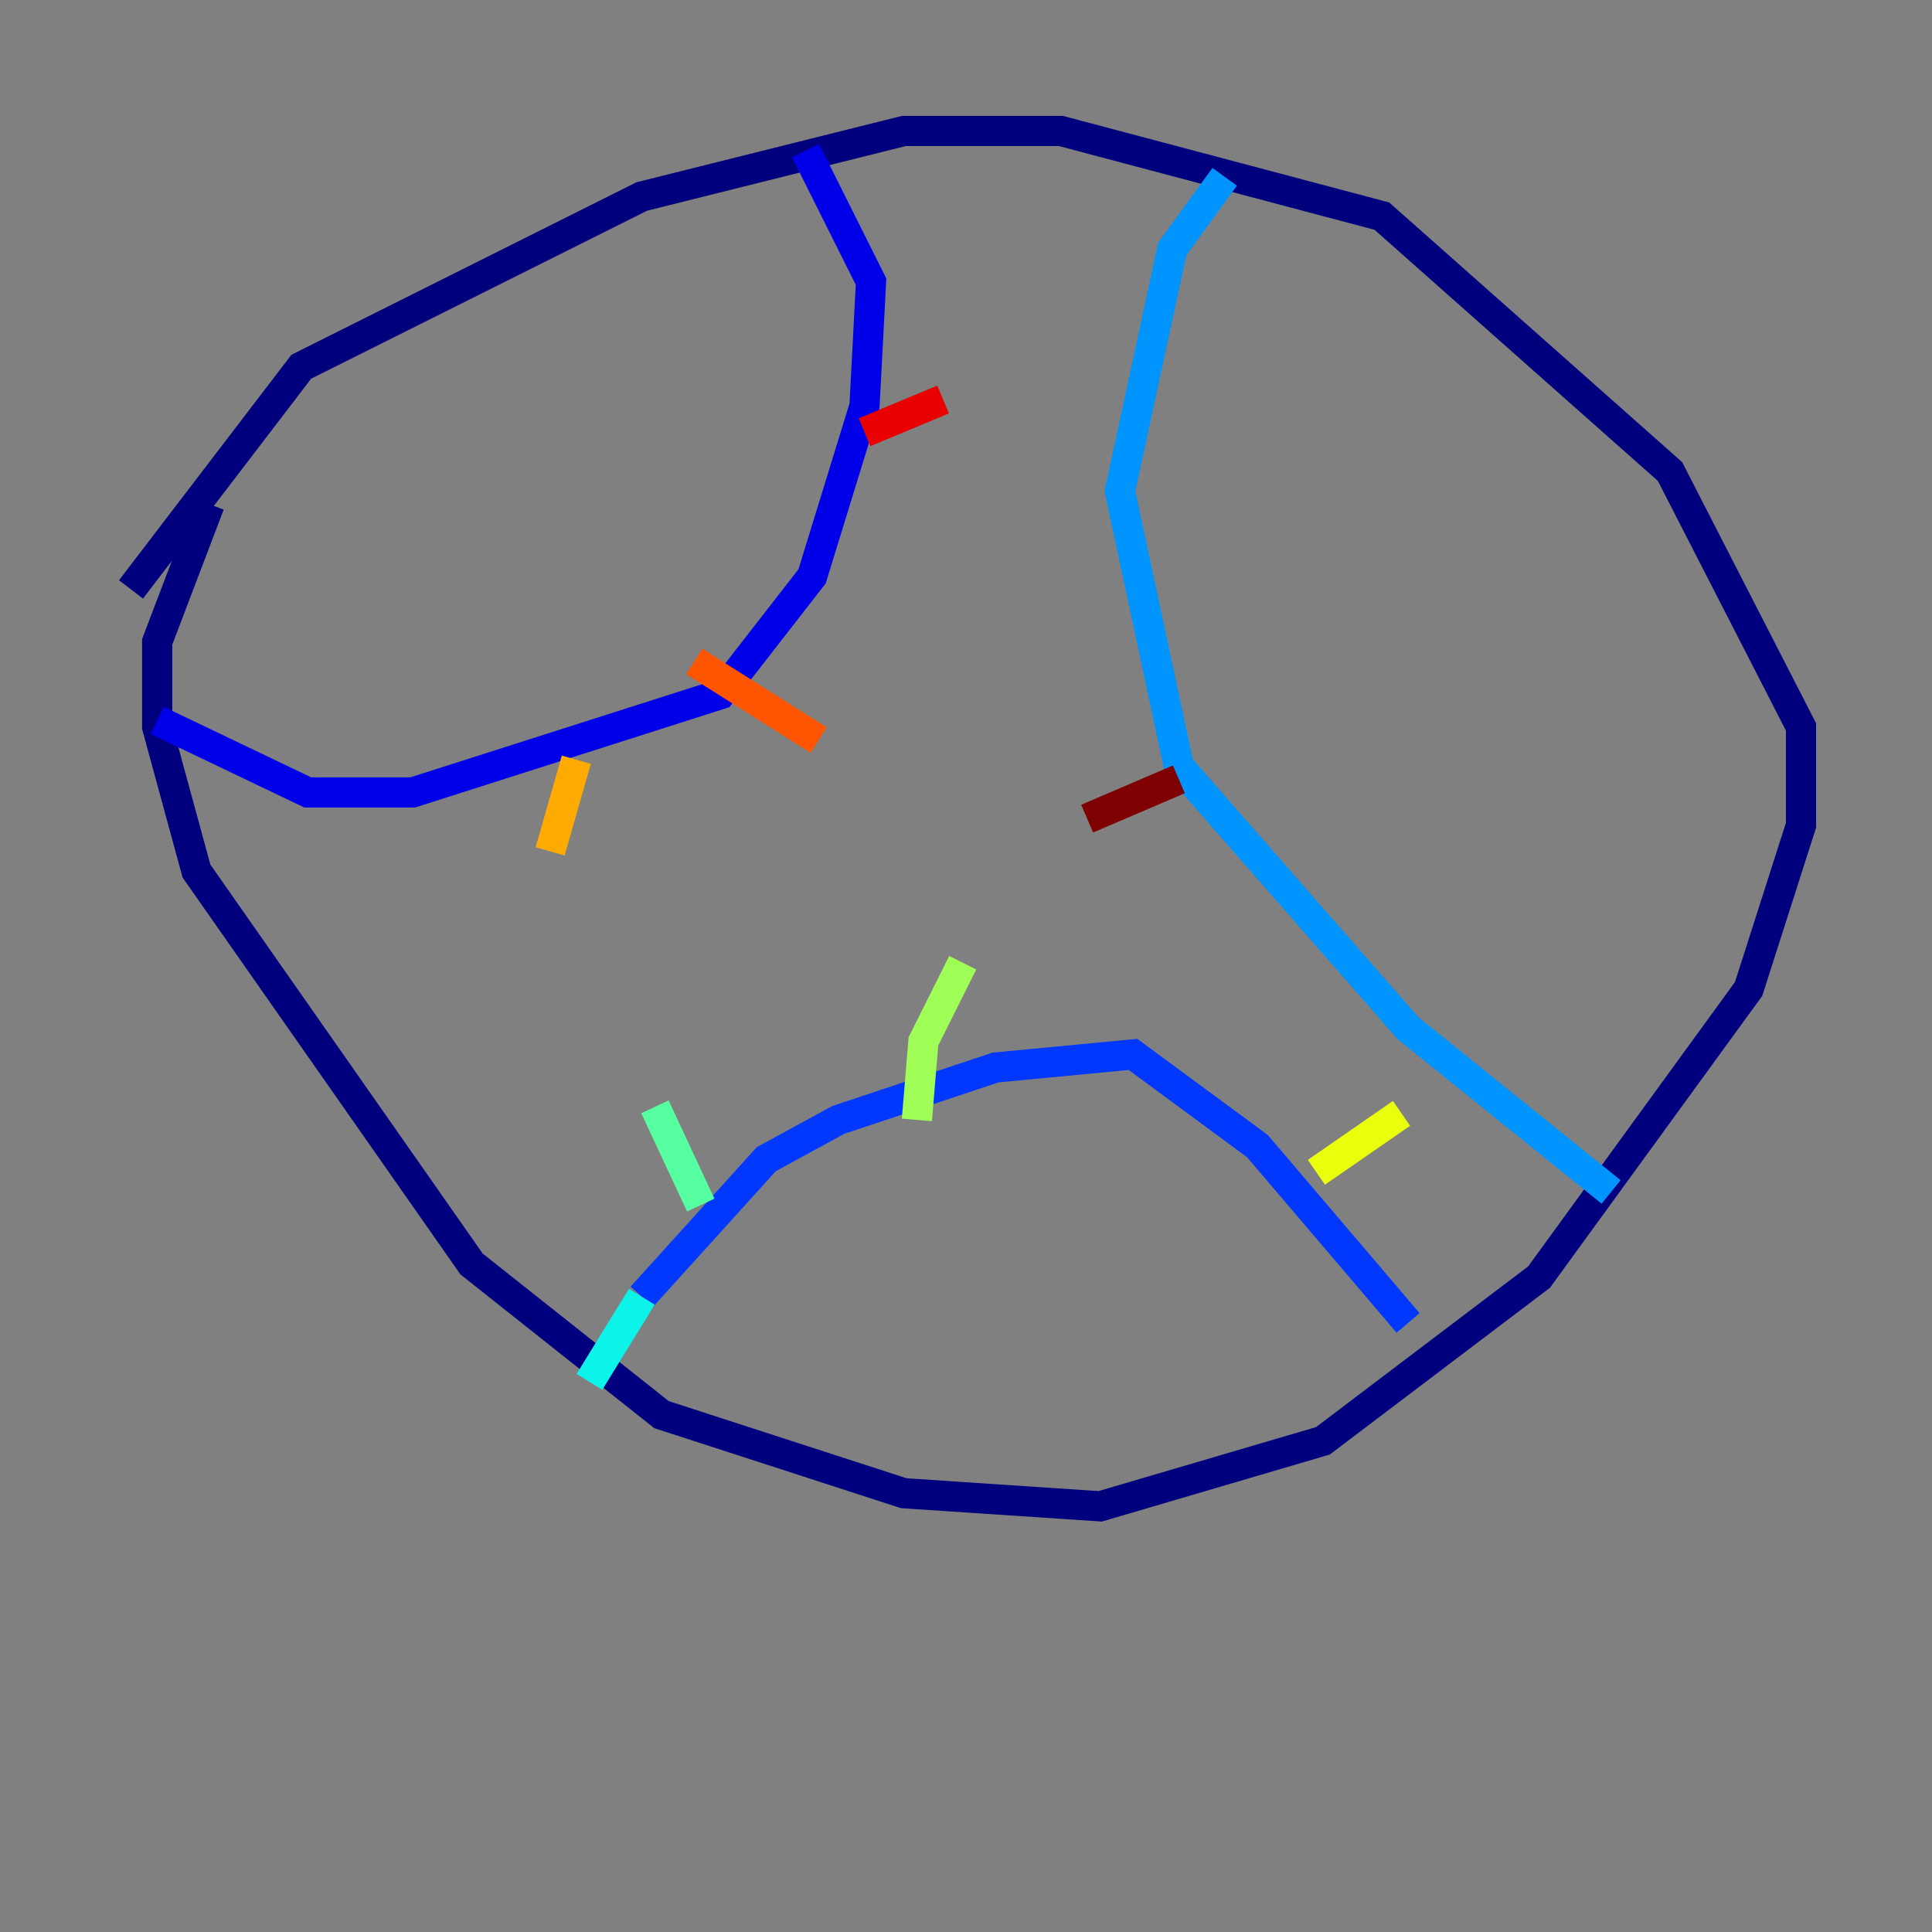 <?xml version="1.0" encoding="utf-8" ?>
<svg baseProfile="tiny" height="128" version="1.2" viewBox="0,0,128,128" width="128" xmlns="http://www.w3.org/2000/svg" xmlns:ev="http://www.w3.org/2001/xml-events" xmlns:xlink="http://www.w3.org/1999/xlink"><rect x="0" y="0" width="128" height="128" fill="#808080" stroke="none"/><defs /><polyline fill="none" points="13.885,33.41 10.414,42.522 10.414,48.163 13.017,57.709 31.241,83.742 43.824,93.722 59.878,98.929 72.895,99.797 87.647,95.458 101.966,84.61 115.851,65.519 119.322,54.671 119.322,48.163 110.644,31.241 91.552,14.319 70.291,8.678 59.878,8.678 42.522,13.017 19.959,24.298 8.678,39.051" stroke="#00007f" stroke-width="2" /><polyline fill="none" points="10.414,47.729 20.393,52.502 27.336,52.502 47.729,45.993 53.803,38.183 57.275,26.902 57.709,18.658 53.37,9.98" stroke="#0000e8" stroke-width="2" /><polyline fill="none" points="42.522,85.912 50.766,76.8 55.539,74.197 65.953,70.725 75.064,69.858 83.308,75.932 93.288,87.647" stroke="#0038ff" stroke-width="2" /><polyline fill="none" points="81.139,11.715 77.668,16.488 74.197,32.542 78.102,50.766 93.288,68.122 106.739,78.969" stroke="#0094ff" stroke-width="2" /><polyline fill="none" points="42.522,85.912 39.051,91.552" stroke="#0cf4ea" stroke-width="2" /><polyline fill="none" points="46.427,79.837 43.39,73.329" stroke="#56ffa0" stroke-width="2" /><polyline fill="none" points="60.746,74.197 61.18,68.99 63.783,63.783" stroke="#a0ff56" stroke-width="2" /><polyline fill="none" points="87.214,77.668 92.854,73.763" stroke="#eaff0c" stroke-width="2" /><polyline fill="none" points="38.183,50.332 36.447,56.407" stroke="#ffaa00" stroke-width="2" /><polyline fill="none" points="45.993,43.824 54.237,49.031" stroke="#ff5500" stroke-width="2" /><polyline fill="none" points="57.275,28.637 62.481,26.468" stroke="#e80000" stroke-width="2" /><polyline fill="none" points="78.102,51.634 72.027,54.237" stroke="#7f0000" stroke-width="2" /></svg>